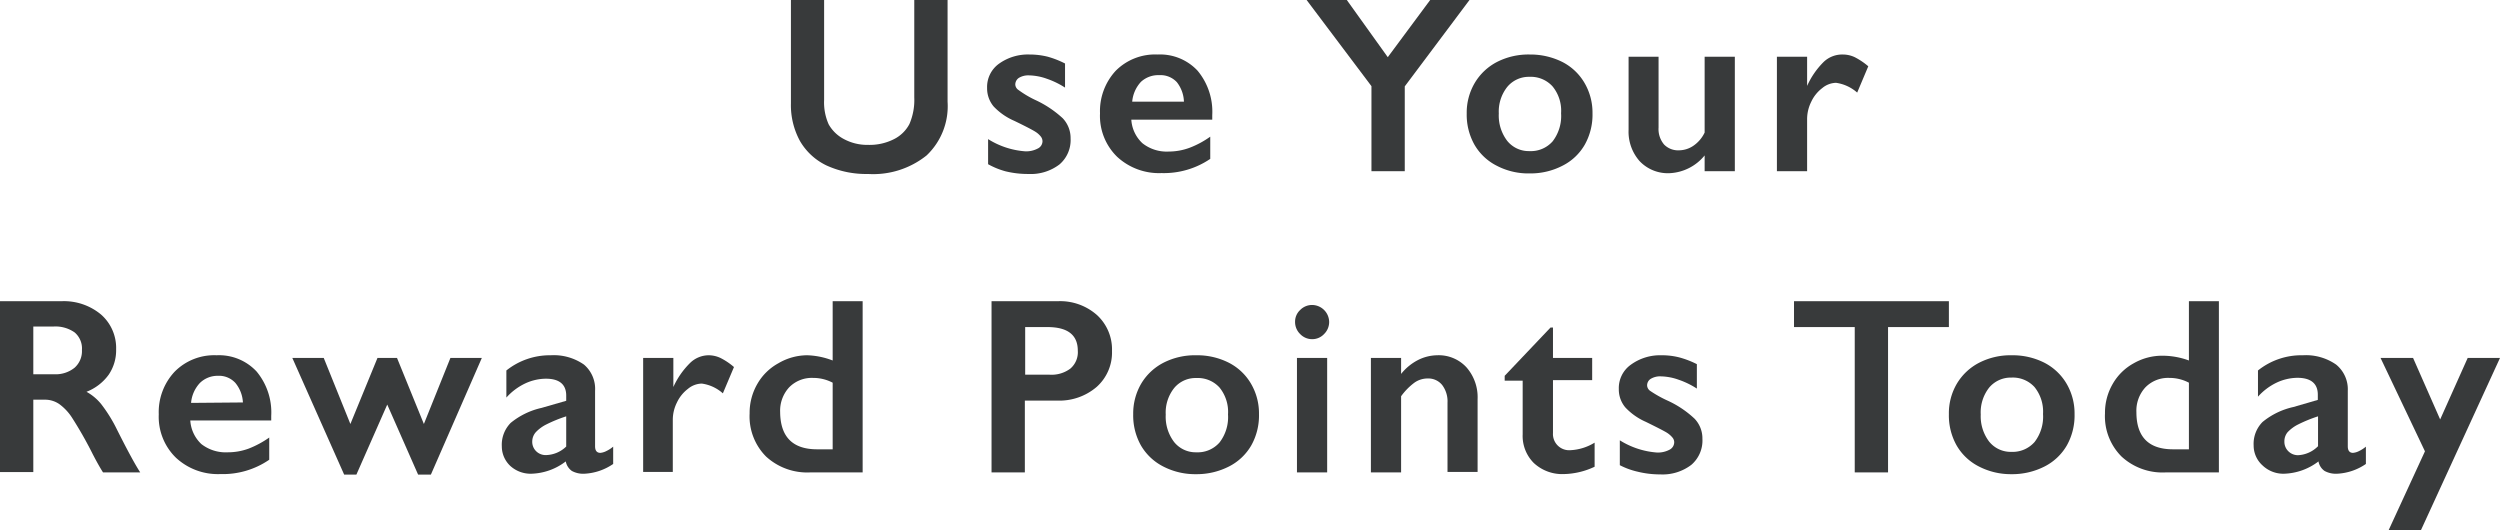 <svg xmlns="http://www.w3.org/2000/svg" viewBox="0 0 225.18 47.75"><defs><style>.cls-1{fill:#383a3b;}</style></defs><g id="Шар_2" data-name="Шар 2"><g id="Layer_1" data-name="Layer 1"><path class="cls-1" d="M74.23,0V9a4.85,4.85,0,0,0,.41,2.2A3.37,3.37,0,0,0,76,12.52a4.44,4.44,0,0,0,2.19.53,4.85,4.85,0,0,0,2.32-.51,3.18,3.18,0,0,0,1.4-1.36,5.44,5.44,0,0,0,.44-2.4V0h3V9.16A6.11,6.11,0,0,1,83.46,14a7.69,7.69,0,0,1-5.28,1.67,8.57,8.57,0,0,1-3.72-.76,5.51,5.51,0,0,1-2.4-2.2,6.73,6.73,0,0,1-.82-3.39V0Z"/><path class="cls-1" d="M92.74,4.91a6.81,6.81,0,0,1,1.6.19,8.23,8.23,0,0,1,1.59.62V7.89a7.41,7.41,0,0,0-1.65-.8,5,5,0,0,0-1.58-.3,1.63,1.63,0,0,0-.92.22.72.72,0,0,0-.33.63.62.62,0,0,0,.28.46A9.05,9.05,0,0,0,93.24,9a9.52,9.52,0,0,1,2.48,1.65,2.59,2.59,0,0,1,.71,1.82,2.88,2.88,0,0,1-1,2.34,4.26,4.26,0,0,1-2.8.86,8.43,8.43,0,0,1-2.06-.24A6.91,6.91,0,0,1,89,14.79V12.53a7.28,7.28,0,0,0,3.34,1.1,2.23,2.23,0,0,0,1.13-.25.74.74,0,0,0,.43-.65.7.7,0,0,0-.16-.44,1.9,1.9,0,0,0-.46-.41c-.21-.14-.85-.48-1.93-1a5.63,5.63,0,0,1-1.85-1.29,2.54,2.54,0,0,1-.59-1.67,2.58,2.58,0,0,1,1.07-2.18A4.47,4.47,0,0,1,92.74,4.91Z"/><path class="cls-1" d="M104.27,4.91a4.62,4.62,0,0,1,3.6,1.46,5.77,5.77,0,0,1,1.32,4v.41H101.9a3.16,3.16,0,0,0,1,2.12,3.52,3.52,0,0,0,2.38.75,5.38,5.38,0,0,0,1.87-.34,8.23,8.23,0,0,0,1.86-1v2a7.44,7.44,0,0,1-4.39,1.28,5.55,5.55,0,0,1-4-1.47,5.14,5.14,0,0,1-1.54-3.91,5.35,5.35,0,0,1,1.42-3.84A5,5,0,0,1,104.27,4.91Zm2.37,4.25A3,3,0,0,0,106,7.4a2,2,0,0,0-1.58-.63,2.29,2.29,0,0,0-1.65.6,3,3,0,0,0-.79,1.79Z"/><path class="cls-1" d="M121.31,0,125,5.15,128.82,0h3.54l-5.83,7.78v7.64h-3V7.76L117.69,0Z"/><path class="cls-1" d="M137.8,4.91a6.43,6.43,0,0,1,2.92.67,4.88,4.88,0,0,1,2,1.89,5.3,5.3,0,0,1,.72,2.75,5.51,5.51,0,0,1-.69,2.8,4.79,4.79,0,0,1-2,1.9,6.26,6.26,0,0,1-2.95.7,6.15,6.15,0,0,1-3-.7,4.82,4.82,0,0,1-2-1.9,5.51,5.51,0,0,1-.69-2.8,5.27,5.27,0,0,1,.73-2.76,5,5,0,0,1,2-1.88A6.22,6.22,0,0,1,137.8,4.91ZM135,10.22a3.76,3.76,0,0,0,.76,2.47,2.49,2.49,0,0,0,2,.92,2.61,2.61,0,0,0,2.09-.88,3.75,3.75,0,0,0,.76-2.53,3.45,3.45,0,0,0-.77-2.42,2.65,2.65,0,0,0-2.08-.86,2.52,2.52,0,0,0-2,.91A3.57,3.57,0,0,0,135,10.22Z"/><path class="cls-1" d="M149.39,5.11v6.38a2.15,2.15,0,0,0,.5,1.53,1.76,1.76,0,0,0,1.33.52,2.34,2.34,0,0,0,1.32-.42,3,3,0,0,0,1-1.18V5.11h2.72V15.42h-2.72V14a4.32,4.32,0,0,1-3.18,1.6,3.5,3.5,0,0,1-2.67-1.08,4,4,0,0,1-1-2.83V5.11Z"/><path class="cls-1" d="M166,4.91a2.52,2.52,0,0,1,1.06.24,6.33,6.33,0,0,1,1.22.82l-1,2.37a3.64,3.64,0,0,0-1.9-.88,2,2,0,0,0-1.24.47,3.28,3.28,0,0,0-1,1.24,3.52,3.52,0,0,0-.37,1.55v4.7h-2.72V5.11h2.72V7.74h0a7.15,7.15,0,0,1,1.49-2.16A2.41,2.41,0,0,1,166,4.91Z"/><path class="cls-1" d="M5.55,27.13a5.21,5.21,0,0,1,3.55,1.2,4,4,0,0,1,1.36,3.13,3.91,3.91,0,0,1-.67,2.29,4.46,4.46,0,0,1-2,1.54,4.51,4.51,0,0,1,1.31,1.09,13.22,13.22,0,0,1,1.43,2.3q1.41,2.81,2.1,3.87H9.28c-.22-.34-.53-.88-.92-1.63a35.67,35.67,0,0,0-1.88-3.31,4.56,4.56,0,0,0-1.15-1.22A2.27,2.27,0,0,0,4.06,36H3v6.52H0V27.13Zm-.67,6.58a2.71,2.71,0,0,0,1.84-.59,2,2,0,0,0,.66-1.6,1.89,1.89,0,0,0-.66-1.58,3,3,0,0,0-1.89-.53H3v4.3Z"/><path class="cls-1" d="M19.51,32a4.62,4.62,0,0,1,3.6,1.46,5.76,5.76,0,0,1,1.32,4v.41H17.14a3.18,3.18,0,0,0,1,2.13,3.57,3.57,0,0,0,2.38.74,5.42,5.42,0,0,0,1.87-.33,8.65,8.65,0,0,0,1.86-1v2a7.38,7.38,0,0,1-4.4,1.29,5.54,5.54,0,0,1-4-1.47,5.14,5.14,0,0,1-1.55-3.91,5.32,5.32,0,0,1,1.43-3.84A5,5,0,0,1,19.51,32Zm2.37,4.25a3,3,0,0,0-.68-1.76,2,2,0,0,0-1.58-.64A2.27,2.27,0,0,0,18,34.5a3,3,0,0,0-.79,1.79Z"/><path class="cls-1" d="M29.16,32.24l2.4,5.95L34,32.24h1.76l2.42,5.95,2.39-5.95H43.4L38.81,42.75H37.66l-2.78-6.31L32.1,42.75H31L26.33,32.24Z"/><path class="cls-1" d="M49.6,32a4.75,4.75,0,0,1,3,.84,2.87,2.87,0,0,1,1,2.36v5c0,.39.16.59.48.59a1.49,1.49,0,0,0,.55-.17,2.83,2.83,0,0,0,.6-.39v1.56a5,5,0,0,1-2.6.88,2.14,2.14,0,0,1-1.12-.25,1.37,1.37,0,0,1-.55-.86,5.33,5.33,0,0,1-3.12,1.11A2.73,2.73,0,0,1,46,42a2.41,2.41,0,0,1-.8-1.8,2.8,2.8,0,0,1,.8-2.11,6.68,6.68,0,0,1,2.78-1.35L51,36.1v-.47c0-1-.61-1.52-1.84-1.52a4.5,4.5,0,0,0-1.86.43,5.33,5.33,0,0,0-1.69,1.27V33.37A6.27,6.27,0,0,1,49.6,32Zm-1.66,7.75a1.19,1.19,0,0,0,.36.9,1.22,1.22,0,0,0,.89.34A2.71,2.71,0,0,0,51,40.22V37.5a12.69,12.69,0,0,0-1.79.73,3.34,3.34,0,0,0-.95.7A1.27,1.27,0,0,0,47.94,39.79Z"/><path class="cls-1" d="M63.83,32a2.52,2.52,0,0,1,1.06.24,5.89,5.89,0,0,1,1.22.82l-1,2.37a3.56,3.56,0,0,0-1.9-.88,2,2,0,0,0-1.24.47,3.3,3.3,0,0,0-1,1.24,3.48,3.48,0,0,0-.37,1.54v4.71H57.93V32.24h2.72v2.62h0a7.22,7.22,0,0,1,1.49-2.15A2.41,2.41,0,0,1,63.83,32Z"/><path class="cls-1" d="M75,32.47V27.13h2.7V42.55H73a5.48,5.48,0,0,1-4-1.43,5.12,5.12,0,0,1-1.48-3.88,5.19,5.19,0,0,1,.69-2.65,4.88,4.88,0,0,1,1.9-1.87A5.14,5.14,0,0,1,72.72,32,6.93,6.93,0,0,1,75,32.47Zm-1.43,8H75v-6a3.74,3.74,0,0,0-1.75-.43,2.85,2.85,0,0,0-2.17.85,3.1,3.1,0,0,0-.81,2.23Q70.3,40.47,73.6,40.47Z"/><path class="cls-1" d="M95.29,27.13a5,5,0,0,1,3.52,1.25,4.2,4.2,0,0,1,1.35,3.23,4.15,4.15,0,0,1-1.37,3.23,5.16,5.16,0,0,1-3.61,1.24H92.31v6.47h-3V27.13Zm-.74,6.62a2.83,2.83,0,0,0,1.86-.55,1.94,1.94,0,0,0,.67-1.61c0-1.42-.91-2.13-2.74-2.13h-2v4.29Z"/><path class="cls-1" d="M107.76,32a6.28,6.28,0,0,1,2.92.67,4.88,4.88,0,0,1,2,1.89,5.3,5.3,0,0,1,.72,2.75,5.51,5.51,0,0,1-.69,2.8,4.85,4.85,0,0,1-2,1.9,6.38,6.38,0,0,1-2.95.7,6.27,6.27,0,0,1-3-.7,4.89,4.89,0,0,1-2-1.9,5.51,5.51,0,0,1-.69-2.8,5.33,5.33,0,0,1,.73-2.77,5,5,0,0,1,2-1.87A6.22,6.22,0,0,1,107.76,32ZM105,37.35a3.76,3.76,0,0,0,.76,2.47,2.49,2.49,0,0,0,2,.92,2.61,2.61,0,0,0,2.09-.89,3.74,3.74,0,0,0,.76-2.52,3.48,3.48,0,0,0-.77-2.43,2.64,2.64,0,0,0-2.08-.85,2.5,2.5,0,0,0-2,.9A3.55,3.55,0,0,0,105,37.35Z"/><path class="cls-1" d="M118.18,27.47A1.55,1.55,0,0,1,119.72,29a1.51,1.51,0,0,1-.45,1.08,1.46,1.46,0,0,1-1.09.47,1.49,1.49,0,0,1-1.08-.47,1.51,1.51,0,0,1-.45-1.08,1.43,1.43,0,0,1,.46-1.08A1.5,1.5,0,0,1,118.18,27.47Zm1.36,4.77V42.55h-2.72V32.24Z"/><path class="cls-1" d="M129.44,32a3.39,3.39,0,0,1,2.65,1.09,4.08,4.08,0,0,1,1,2.86v6.56h-2.71V36.27a2.43,2.43,0,0,0-.48-1.59,1.6,1.6,0,0,0-1.31-.59,2.06,2.06,0,0,0-1.18.37,5.64,5.64,0,0,0-1.21,1.23v6.86h-2.72V32.24h2.72v1.44a4.71,4.71,0,0,1,1.54-1.26A3.93,3.93,0,0,1,129.44,32Z"/><path class="cls-1" d="M139.66,29.5h.22v2.74h3.53v2h-3.53v4.76a1.46,1.46,0,0,0,1.57,1.55,4.57,4.57,0,0,0,2.18-.68v2.17a6.76,6.76,0,0,1-2.76.66,3.75,3.75,0,0,1-2.72-1,3.44,3.44,0,0,1-1-2.58V34.29h-1.62v-.44Z"/><path class="cls-1" d="M149.65,32a6.32,6.32,0,0,1,1.6.19,8.16,8.16,0,0,1,1.59.61V35a7.41,7.41,0,0,0-1.65-.8,5,5,0,0,0-1.58-.3,1.63,1.63,0,0,0-.92.22.69.69,0,0,0-.33.62.63.63,0,0,0,.28.47,10.47,10.47,0,0,0,1.51.85,9,9,0,0,1,2.48,1.65,2.56,2.56,0,0,1,.71,1.81,2.88,2.88,0,0,1-1,2.35,4.26,4.26,0,0,1-2.8.86,8.42,8.42,0,0,1-2.06-.25,6.65,6.65,0,0,1-1.58-.58V39.66a7.31,7.31,0,0,0,3.34,1.1,2.23,2.23,0,0,0,1.13-.25.76.76,0,0,0,.43-.66.66.66,0,0,0-.16-.44,2.13,2.13,0,0,0-.46-.41c-.21-.14-.85-.47-1.93-1a5.6,5.6,0,0,1-1.85-1.3,2.5,2.5,0,0,1-.59-1.66,2.58,2.58,0,0,1,1.07-2.18A4.47,4.47,0,0,1,149.65,32Z"/><path class="cls-1" d="M175.54,27.13v2.33h-5.48V42.55h-3V29.46h-5.47V27.13Z"/><path class="cls-1" d="M181.21,32a6.32,6.32,0,0,1,2.93.67,4.94,4.94,0,0,1,2,1.89,5.3,5.3,0,0,1,.72,2.75,5.51,5.51,0,0,1-.69,2.8,4.85,4.85,0,0,1-2,1.9,6.4,6.4,0,0,1-3,.7,6.26,6.26,0,0,1-2.94-.7,4.83,4.83,0,0,1-2-1.9,5.51,5.51,0,0,1-.69-2.8,5.23,5.23,0,0,1,.73-2.77,5,5,0,0,1,2-1.87A6.18,6.18,0,0,1,181.21,32Zm-2.8,5.31a3.76,3.76,0,0,0,.76,2.47,2.49,2.49,0,0,0,2,.92,2.63,2.63,0,0,0,2.09-.89,3.74,3.74,0,0,0,.76-2.52,3.52,3.52,0,0,0-.77-2.43,2.64,2.64,0,0,0-2.08-.85,2.54,2.54,0,0,0-2,.9A3.6,3.6,0,0,0,178.41,37.35Z"/><path class="cls-1" d="M197.16,32.47V27.13h2.7V42.55h-4.77a5.44,5.44,0,0,1-4-1.43,5.12,5.12,0,0,1-1.49-3.88,5.19,5.19,0,0,1,.69-2.65,4.88,4.88,0,0,1,1.9-1.87,5.16,5.16,0,0,1,2.61-.68A6.93,6.93,0,0,1,197.16,32.47Zm-1.43,8h1.43v-6a3.74,3.74,0,0,0-1.75-.43,2.85,2.85,0,0,0-2.17.85,3.1,3.1,0,0,0-.81,2.23Q192.43,40.47,195.73,40.47Z"/><path class="cls-1" d="M207.42,32a4.75,4.75,0,0,1,3,.84,2.87,2.87,0,0,1,1.05,2.36v5c0,.39.16.59.47.59a1.47,1.47,0,0,0,.56-.17,2.83,2.83,0,0,0,.6-.39v1.56a5,5,0,0,1-2.6.88,2.14,2.14,0,0,1-1.12-.25,1.33,1.33,0,0,1-.55-.86,5.36,5.36,0,0,1-3.12,1.11,2.71,2.71,0,0,1-1.92-.75,2.41,2.41,0,0,1-.8-1.8,2.8,2.8,0,0,1,.8-2.11,6.62,6.62,0,0,1,2.78-1.35l2.2-.64v-.47c0-1-.62-1.52-1.84-1.52a4.5,4.5,0,0,0-1.86.43,5.33,5.33,0,0,0-1.69,1.27V33.37A6.25,6.25,0,0,1,207.42,32Zm-1.66,7.75a1.19,1.19,0,0,0,.36.9A1.22,1.22,0,0,0,207,41a2.71,2.71,0,0,0,1.79-.81V37.5a12.69,12.69,0,0,0-1.79.73,3.34,3.34,0,0,0-.95.7A1.27,1.27,0,0,0,205.76,39.79Z"/><path class="cls-1" d="M217.35,32.24l2.44,5.54,2.48-5.54h2.91l-7.12,15.51h-2.91l3.27-7.1-4-8.41Z"/></g></g></svg>